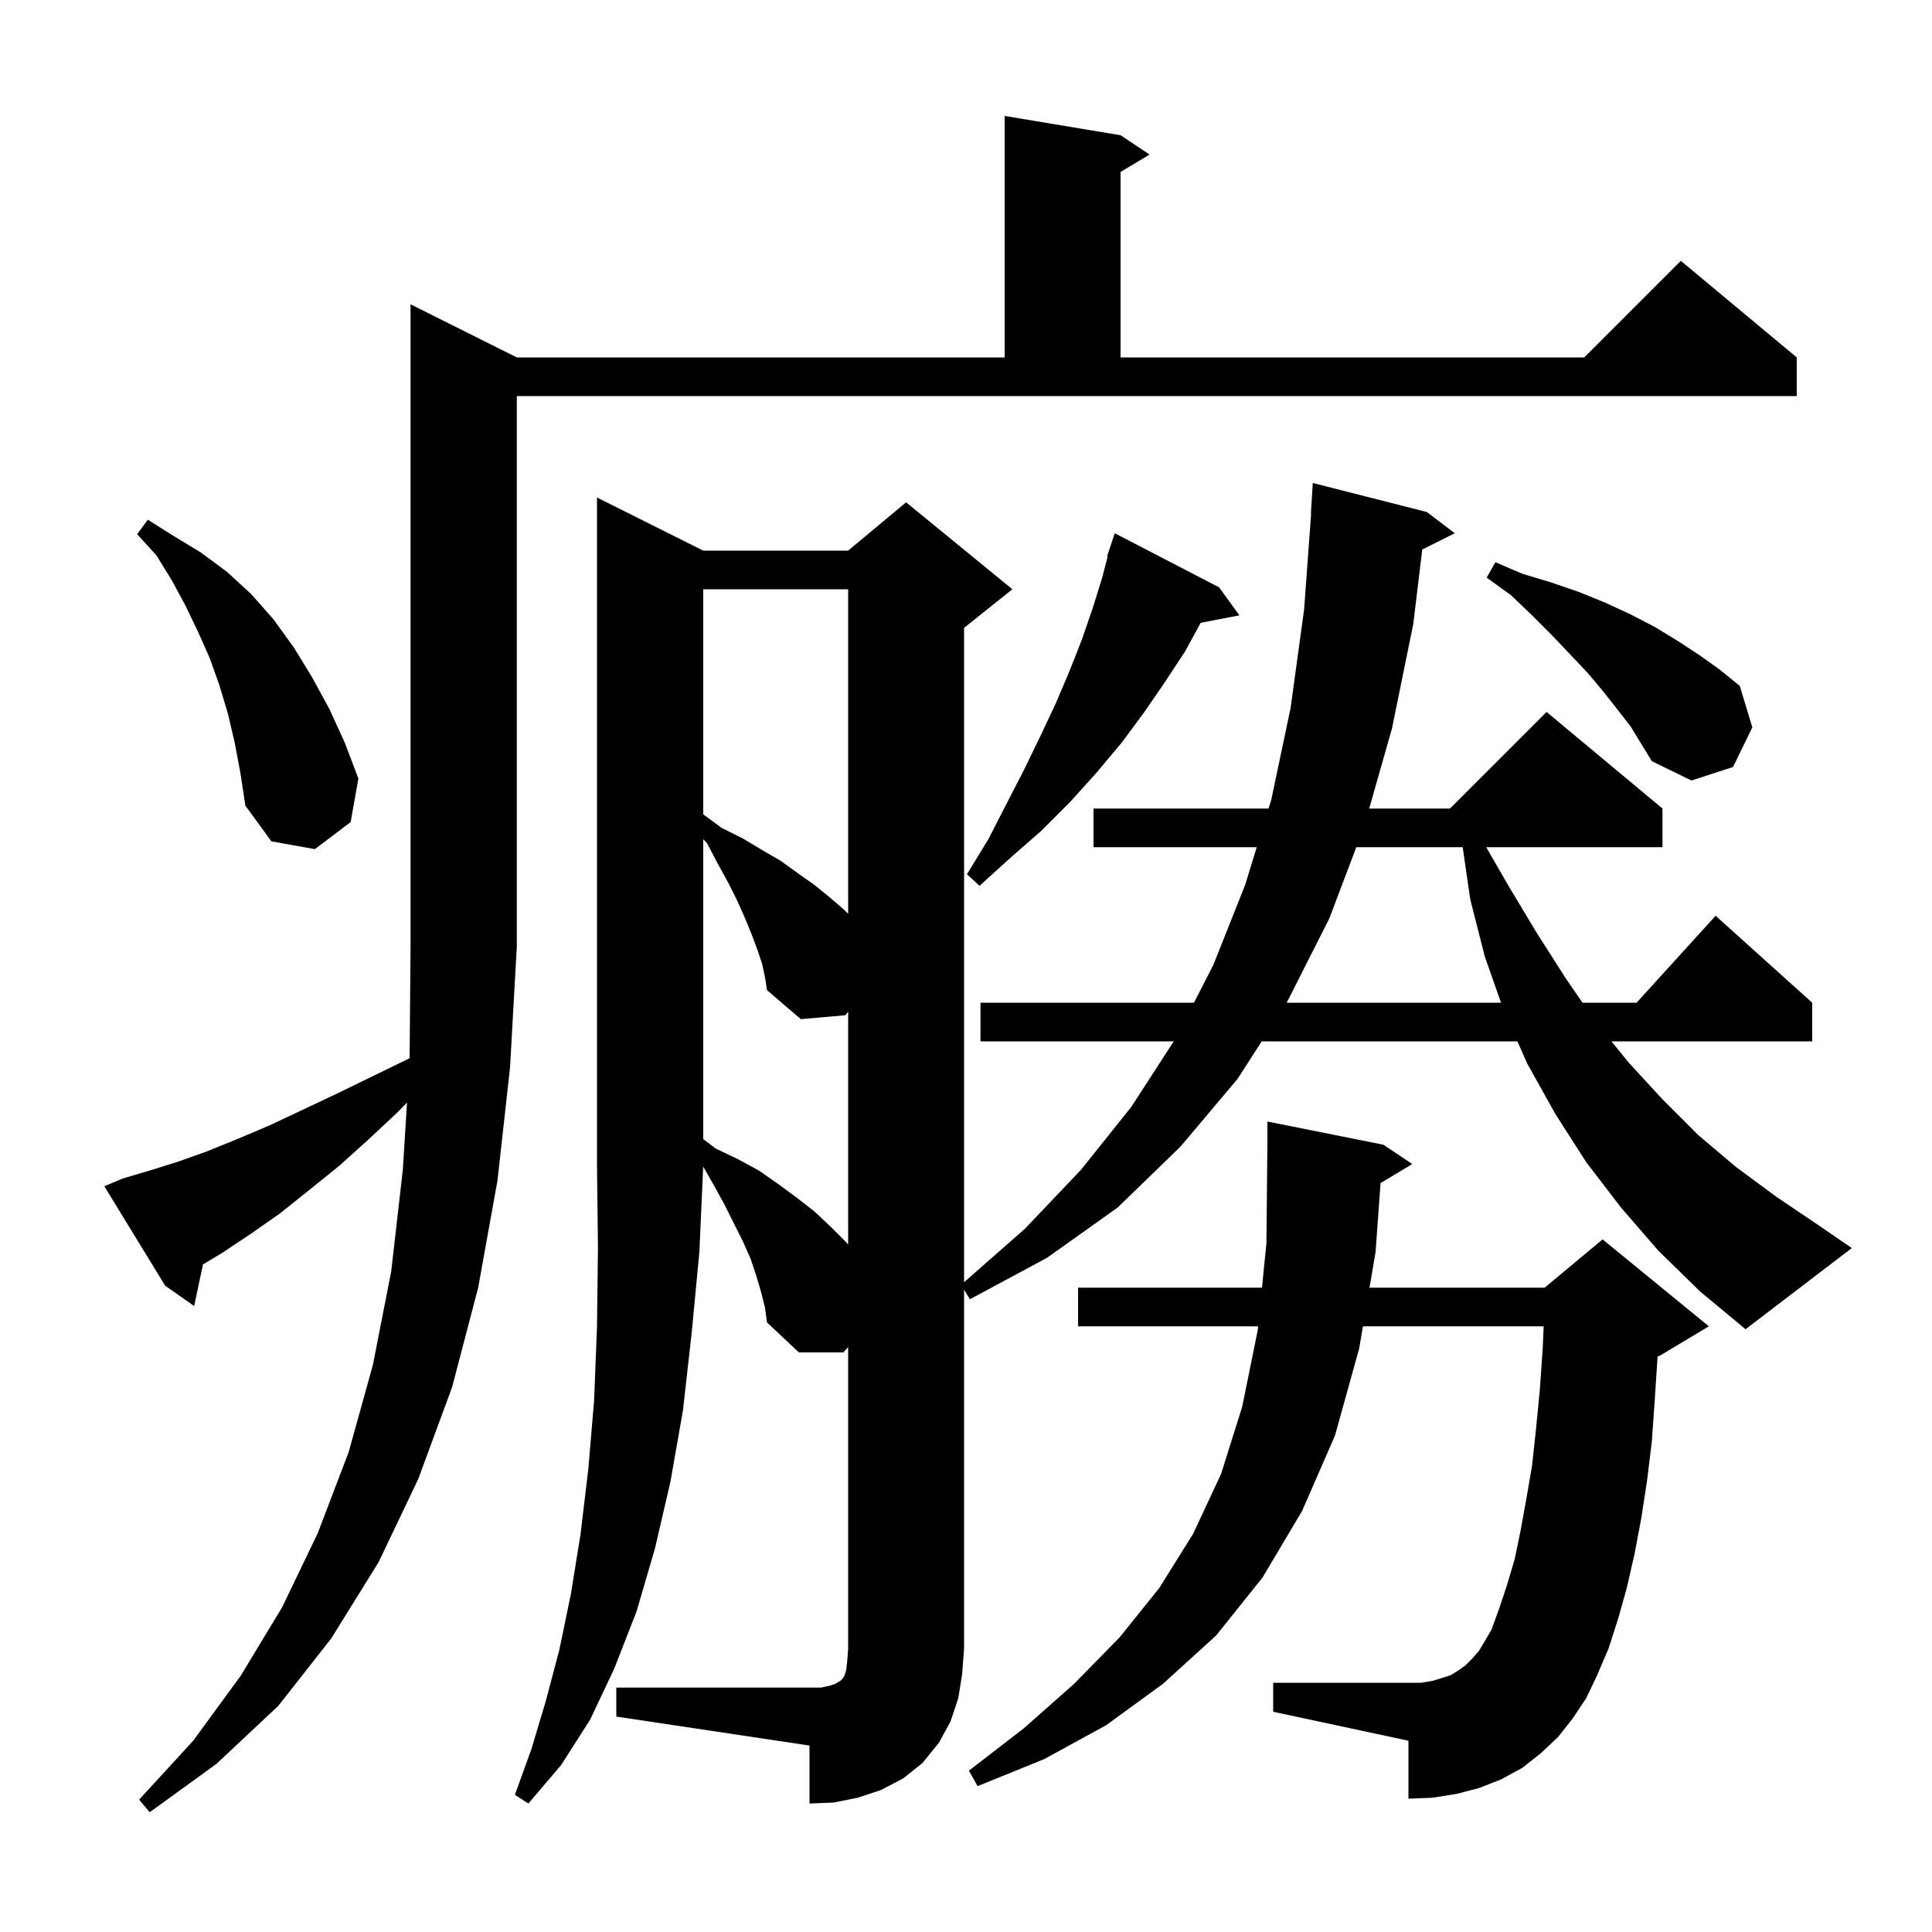 <svg xmlns="http://www.w3.org/2000/svg" xmlns:xlink="http://www.w3.org/1999/xlink" version="1.1" baseProfile="full" viewBox="0 0 200 200" width="200" height="200">
<g fill="black">
<path d="M 12.7 122.0 L 15.4 121.2 L 18.3 120.3 L 21.4 119.2 L 24.6 117.9 L 27.9 116.5 L 31.3 114.9 L 34.9 113.2 L 38.6 111.4 L 42.403 109.547 L 42.5 98.0 L 42.5 31.5 L 53.5 37.0 L 104.0 37.0 L 104.0 12.0 L 116.0 14.0 L 119.0 16.0 L 116.0 17.8 L 116.0 37.0 L 164.0 37.0 L 174.0 27.0 L 186.0 37.0 L 186.0 41.0 L 53.5 41.0 L 53.5 98.0 L 52.8 110.5 L 51.5 122.2 L 49.5 133.3 L 46.8 143.6 L 43.3 153.1 L 39.2 161.7 L 34.3 169.6 L 28.8 176.6 L 22.4 182.6 L 15.5 187.6 L 14.4 186.3 L 20.0 180.2 L 24.9 173.5 L 29.2 166.4 L 32.9 158.7 L 36.1 150.3 L 38.6 141.3 L 40.5 131.6 L 41.7 121.1 L 42.135 114.134 L 41.2 115.1 L 38.1 118.0 L 35.1 120.7 L 32.0 123.2 L 29.0 125.6 L 26.0 127.7 L 23.0 129.7 L 21.01 130.894 L 20.1 135.2 L 17.1 133.1 L 10.8 122.8 Z M 63.8 174.7 L 85.0 174.7 L 85.9 174.5 L 86.5 174.3 L 86.8 174.1 L 87.0 174.0 L 87.2 173.8 L 87.4 173.5 L 87.6 172.9 L 87.7 172.0 L 87.8 170.7 L 87.8 139.452 L 87.3 140.0 L 82.7 140.0 L 79.4 136.9 L 79.2 135.4 L 78.8 133.8 L 78.3 132.1 L 77.7 130.3 L 76.9 128.5 L 75.0 124.7 L 73.9 122.7 L 72.793 120.762 L 72.4 129.6 L 71.6 138.0 L 70.7 146.0 L 69.4 153.4 L 67.8 160.3 L 65.9 166.8 L 63.6 172.7 L 61.1 178.0 L 58.1 182.7 L 54.7 186.7 L 53.3 185.8 L 55.0 181.1 L 56.5 176.1 L 57.9 170.8 L 59.1 165.0 L 60.1 158.8 L 60.9 152.1 L 61.5 145.0 L 61.8 137.4 L 61.9 129.2 L 61.8 120.6 L 61.8 51.5 L 72.8 57.0 L 87.8 57.0 L 93.8 52.0 L 104.8 61.0 L 99.8 65.0 L 99.8 132.736 L 106.1 127.2 L 111.9 121.1 L 117.1 114.6 L 121.506 107.8 L 101.5 107.8 L 101.5 103.8 L 123.599 103.8 L 125.6 99.9 L 128.9 91.6 L 130.097 87.7 L 113.2 87.7 L 113.2 83.7 L 131.324 83.7 L 131.6 82.8 L 133.6 73.3 L 135.0 63.1 L 135.727 53.2 L 135.7 53.2 L 135.9 50.0 L 147.7 53.0 L 150.6 55.2 L 147.231 56.884 L 146.3 64.6 L 144.1 75.4 L 141.74 83.7 L 150.1 83.7 L 160.1 73.7 L 172.1 83.7 L 172.1 87.7 L 153.85 87.7 L 156.1 91.6 L 159.1 96.6 L 162.1 101.3 L 163.822 103.8 L 169.418 103.8 L 177.6 94.8 L 187.6 103.8 L 187.6 107.8 L 166.819 107.8 L 168.6 110.0 L 172.1 113.8 L 175.8 117.5 L 179.7 120.8 L 183.9 123.9 L 188.2 126.8 L 191.7 129.2 L 180.7 137.6 L 176.0 133.7 L 171.7 129.5 L 167.8 125.0 L 164.2 120.3 L 161.0 115.3 L 158.1 110.1 L 157.078 107.8 L 130.618 107.8 L 128.1 111.7 L 122.2 118.7 L 115.7 125.0 L 108.4 130.2 L 100.4 134.5 L 99.8 133.5 L 99.8 170.7 L 99.6 173.3 L 99.2 175.8 L 98.4 178.2 L 97.2 180.4 L 95.5 182.5 L 93.5 184.1 L 91.2 185.3 L 88.8 186.1 L 86.3 186.6 L 83.8 186.7 L 83.8 180.7 L 63.8 177.7 Z M 142.914 122.472 L 142.4 129.6 L 141.771 133.3 L 159.9 133.3 L 165.9 128.3 L 176.9 137.3 L 171.9 140.3 L 171.592 140.428 L 171.3 144.9 L 171.0 149.2 L 170.5 153.3 L 169.9 157.2 L 169.2 160.9 L 168.4 164.4 L 167.5 167.6 L 166.5 170.7 L 165.3 173.5 L 164.2 175.8 L 162.8 177.9 L 161.3 179.8 L 159.5 181.5 L 157.6 183.0 L 155.4 184.2 L 153.1 185.1 L 150.8 185.7 L 148.3 186.1 L 145.8 186.2 L 145.8 180.2 L 131.8 177.2 L 131.8 174.2 L 147.1 174.2 L 148.3 174.0 L 149.3 173.7 L 150.2 173.4 L 151.0 172.9 L 151.7 172.4 L 152.4 171.7 L 153.1 170.9 L 153.7 169.9 L 154.4 168.7 L 155.2 166.5 L 156.0 164.1 L 156.8 161.4 L 157.4 158.5 L 158.0 155.2 L 158.6 151.7 L 159.0 148.0 L 159.4 143.9 L 159.7 139.6 L 159.802 137.3 L 141.091 137.3 L 140.7 139.6 L 138.2 148.6 L 134.8 156.4 L 130.7 163.3 L 125.9 169.3 L 120.4 174.3 L 114.5 178.6 L 108.1 182.1 L 101.2 184.9 L 100.3 183.3 L 106.0 178.9 L 111.2 174.3 L 115.9 169.5 L 120.0 164.4 L 123.5 158.8 L 126.4 152.6 L 128.6 145.6 L 130.2 137.7 L 130.24 137.3 L 111.6 137.3 L 111.6 133.3 L 130.64 133.3 L 131.1 128.7 L 131.2 118.5 L 131.2 116.1 L 143.2 118.5 L 146.2 120.5 Z M 78.9 99.8 L 78.4 98.3 L 77.8 96.7 L 77.1 95.0 L 76.3 93.2 L 75.4 91.4 L 74.3 89.4 L 73.2 87.3 L 72.8 86.875 L 72.8 117.925 L 74.1 118.9 L 76.4 120.0 L 78.6 121.2 L 80.6 122.6 L 82.5 124.0 L 84.3 125.4 L 86.0 127.0 L 87.6 128.6 L 87.8 128.843 L 87.8 104.738 L 87.5 105.1 L 82.9 105.5 L 79.4 102.5 L 79.2 101.2 Z M 140.404 87.7 L 137.6 95.1 L 133.2 103.8 L 155.384 103.8 L 153.7 99.0 L 152.2 93.1 L 151.416 87.7 Z M 72.8 61.0 L 72.8 84.3 L 74.7 85.7 L 76.9 86.8 L 78.9 88.0 L 80.8 89.1 L 82.6 90.4 L 84.3 91.6 L 85.9 92.9 L 87.4 94.2 L 87.8 94.6 L 87.8 61.0 Z M 126.2 60.8 L 128.3 63.7 L 124.297 64.473 L 122.7 67.4 L 120.6 70.6 L 118.4 73.8 L 116.1 76.9 L 113.5 80.0 L 110.8 83.0 L 107.8 86.0 L 104.6 88.8 L 101.4 91.7 L 100.1 90.5 L 102.3 86.9 L 104.2 83.2 L 106.0 79.7 L 107.7 76.2 L 109.3 72.8 L 110.7 69.5 L 112.0 66.2 L 113.1 63.0 L 114.1 59.8 L 114.663 57.617 L 114.6 57.6 L 115.4 55.2 Z M 24.3 76.9 L 23.6 73.9 L 22.7 70.9 L 21.7 68.1 L 20.5 65.4 L 19.2 62.7 L 17.8 60.1 L 16.2 57.5 L 14.2 55.3 L 15.3 53.8 L 18.0 55.5 L 20.8 57.2 L 23.5 59.2 L 26.0 61.5 L 28.3 64.1 L 30.4 67.0 L 32.3 70.1 L 34.1 73.4 L 35.7 76.9 L 37.1 80.6 L 36.3 85.1 L 32.6 87.9 L 28.1 87.1 L 25.4 83.4 L 24.9 80.1 Z M 167.4 73.4 L 165.9 71.5 L 164.3 69.6 L 162.5 67.7 L 160.6 65.7 L 158.6 63.7 L 156.4 61.6 L 153.9 59.8 L 154.8 58.2 L 157.6 59.4 L 160.6 60.3 L 163.5 61.3 L 166.2 62.4 L 168.8 63.6 L 171.3 64.9 L 173.6 66.3 L 175.9 67.8 L 178.0 69.3 L 180.1 71.0 L 181.4 75.3 L 179.4 79.4 L 175.1 80.8 L 171.0 78.8 L 168.8 75.2 Z " />
</g>
</svg>
